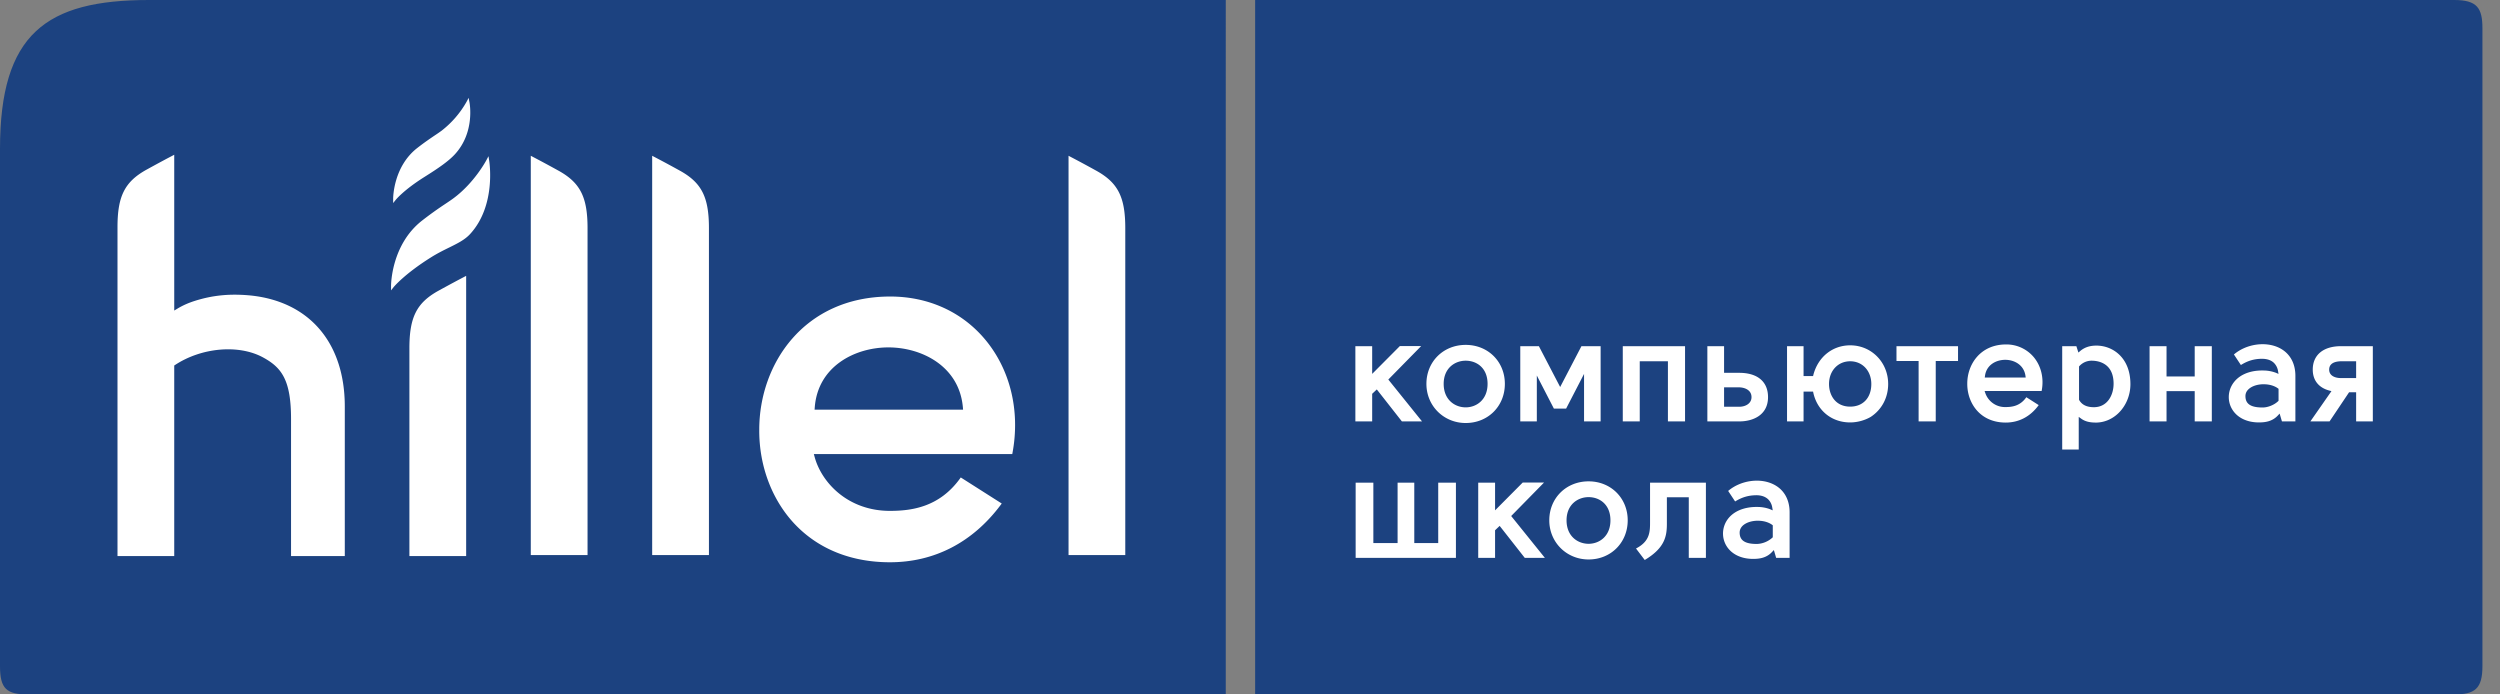 <svg clip-rule="evenodd" fill-rule="evenodd" stroke-linejoin="round" stroke-miterlimit="1.414" viewBox="0 0 108 30" xmlns="http://www.w3.org/2000/svg"><rect x="0" y="0" width="108" height="30" fill="#808080" stroke="none"/><g fill-rule="nonzero"><path d="M52.953 0H6.443C1.981 0 0 1.462 0 6.442v22.336C0 29.76.286 30 1.222 30h51.731zm1.269 0v30h51.797c.888 0 1.222-.24 1.222-1.222V1.222c0-.873-.228-1.222-1.222-1.222H54.222z" fill="#1c4280"/><path d="M61.396 14.949h-.921l-1.197 1.203v-1.196h-.726v3.249h.726v-1.193l.2-.189 1.084 1.382h.87l-1.457-1.809zm1.922 2.649c-.458 0-.951-.318-.951-1.015 0-.688.493-1.001.951-1.001.471 0 .945.309.945 1.001 0 .697-.49 1.015-.945 1.015m0-2.699c-.967 0-1.697.724-1.697 1.684 0 .948.746 1.691 1.697 1.691.965 0 1.692-.727 1.692-1.691 0-.96-.727-1.684-1.692-1.684m5.829 3.306v-3.25h-.829l-.919 1.764-.919-1.764h-.804v3.25h.715v-1.982l.737 1.429h.528l.775-1.499v2.052zm3.647 0v-3.25h-2.69v3.25h.733v-2.598h1.217v2.598zm1.686-1.472h.653c.246.006.532.119.532.423 0 .286-.275.416-.53.416h-.655zm1.899.423c0-.667-.453-1.05-1.244-1.05h-.655v-1.151h-.722v3.25h1.377c.602 0 1.244-.276 1.244-1.049m3.549-1.549c.529 0 .913.413.913.982 0 .594-.358.977-.913.977-.631 0-.914-.49-.914-.977 0-.569.385-.982.914-.982m-1.593 1.36c.173.779.798 1.282 1.593 1.282.304 0 .627-.087.887-.239.478-.313.754-.831.754-1.421 0-.937-.721-1.671-1.641-1.671-.765 0-1.389.502-1.591 1.278l-.012.049h-.411v-1.289H77.2v3.249h.714v-1.289h.411zm6.252-2.011h-2.659v.639h.956v2.61h.74v-2.61h.963zm1.165 1.278c.065-.477.486-.69.875-.69.384 0 .804.213.873.69l.01.074h-1.768zm-.766.336c-.004.471.17.917.476 1.226.298.3.707.459 1.183.459.566 0 1.052-.252 1.408-.729l.019-.026-.535-.341-.016.023c-.259.358-.604.403-.876.403a.898.898 0 0 1-.881-.609l-.03-.086h2.465l.004-.024c.1-.532-.027-1.057-.347-1.44a1.543 1.543 0 0 0-1.207-.546c-1.095.007-1.663.856-1.663 1.69m5.47 1.021c-.306 0-.514-.1-.634-.307l-.008-.016v-1.436l.016-.018a.713.713 0 0 1 .544-.232c.281.004.933.109.933.995 0 .489-.266 1.014-.851 1.014m.107-2.661c-.287 0-.516.078-.701.236l-.075.064-.088-.274h-.612v4.463h.714v-1.41l.105.076c.194.142.412.166.6.17l.032.001c.364 0 .714-.148.989-.418.322-.318.507-.771.507-1.242 0-1.144-.762-1.666-1.471-1.666m4.987 3.275v-3.25h-.739v1.309h-1.217v-1.309h-.733v3.25h.733v-1.309h1.217v1.309zm1.582-1.385c.142-.138.387-.22.656-.22l.038.001c.228.006.434.069.581.177l.026.02v.517l-.02.019c-.166.159-.44.27-.667.27-.514 0-.743-.152-.743-.492 0-.111.043-.21.129-.292m-.717.837c.212.376.637.592 1.168.592.268 0 .574-.036.819-.298l.078-.084.1.338h.581v-1.968c0-.568-.257-1.001-.72-1.22-.581-.273-1.387-.157-1.915.279l-.021.017.301.456.025-.015c.28-.17.547-.248.865-.254h.016c.227 0 .405.061.527.182a.635.635 0 0 1 .173.352l.02.119-.111-.048a1.574 1.574 0 0 0-.504-.099l-.092-.001c-.585 0-1.052.218-1.289.607-.195.32-.204.721-.021 1.045m4.715-1.324c-.247 0-.51-.096-.51-.366 0-.159.088-.35.509-.36h.656v.726zm1.376 1.872v-3.25h-1.376c-.763 0-1.219.379-1.219 1.012 0 .461.255.783.718.906l.09.024-.911 1.308h.829l.843-1.258h.305v1.258zM58.564 20.85v3.25h4.332v-3.25h-.765v2.611h-1.034V20.85h-.721v2.611h-1.047V20.85zm8.14-.006h-.921l-1.196 1.203V20.85h-.728v3.25h.728v-1.193l.198-.189L65.87 24.1h.869l-1.456-1.808zm1.923 2.648c-.459 0-.952-.317-.952-1.014 0-.688.493-1.002.952-1.002.469 0 .944.31.944 1.002 0 .697-.49 1.014-.944 1.014m0-2.698c-.968 0-1.698.724-1.698 1.684 0 .948.746 1.691 1.698 1.691.963 0 1.69-.728 1.69-1.691 0-.96-.727-1.684-1.69-1.684m5.068 3.306v-3.25h-2.413v1.679c.001.43.001.837-.576 1.15l-.031.016.377.496.024-.014c.861-.522.933-1.035.933-1.56v-1.135h.946V24.1zm1.586-1.386c.143-.137.389-.219.658-.219l.037.001c.229.006.434.069.582.177l.026.02v.516l-.02.02a1.05 1.05 0 0 1-.667.27c-.515 0-.744-.152-.744-.493 0-.109.044-.208.128-.292m-.716.838c.212.376.637.592 1.169.592.267 0 .573-.036.818-.298l.079-.084.099.338h.581v-1.968c0-.568-.256-1.001-.72-1.22-.581-.274-1.385-.157-1.914.279l-.021.017.301.455.024-.014c.282-.17.549-.248.866-.254l.022-.001c.222 0 .399.062.521.182a.637.637 0 0 1 .172.353l.02.119-.11-.048a1.546 1.546 0 0 0-.505-.099l-.083-.001c-.59 0-1.061.219-1.298.607-.194.32-.203.721-.021 1.045m-63.218-8.12c.813.437 1.226.97 1.226 2.668v5.922h2.322v-6.463c0-2.751-1.533-4.545-4.101-4.797-.875-.08-1.609-.007-2.378.236-.27.085-.518.195-.74.328l-.149.09V6.685l-.095.051c-.199.103-.563.297-1.132.61-.915.517-1.224 1.138-1.224 2.463v14.213h2.451V15.79l.045-.029c1.146-.75 2.733-.887 3.775-.329m23.843 2.266l.008-.106c.138-1.775 1.745-2.584 3.18-2.584 1.439 0 3.06.809 3.218 2.583l.009.107zm7.367-3.032c-1-1.197-2.457-1.856-4.101-1.856h-.036c-3.69.022-5.62 2.909-5.62 5.749-.013 1.602.577 3.121 1.618 4.169 1.014 1.022 2.406 1.562 4.025 1.562 1.921 0 3.578-.858 4.79-2.481l.042-.057-1.77-1.126-.035.05c-.896 1.235-2.088 1.394-3.027 1.394-1.799 0-2.946-1.207-3.251-2.33l-.034-.124h8.572l.01-.053c.337-1.809-.094-3.594-1.183-4.897m-22.515-2.699c-.198.104-.563.297-1.132.61-.915.517-1.224 1.139-1.224 2.463v8.982h2.452V11.917zm10.584 12.011V9.853c0-1.325-.309-1.947-1.226-2.464a50.19 50.19 0 0 0-1.13-.609l-.096-.051v17.249zm-5.244 0V9.853c0-1.325-.309-1.947-1.226-2.464a52.606 52.606 0 0 0-1.13-.609l-.096-.051v17.249zm23.23 0V9.853c0-1.325-.309-1.947-1.226-2.464a53.384 53.384 0 0 0-1.129-.609l-.096-.051v17.249zM18.611 11.123c.295-.186.574-.322.798-.432.359-.177.668-.329.897-.578 1.126-1.22.84-3.093.827-3.172l-.031-.193-.091.173c-.005.01-.513.967-1.404 1.632-.1.075-.224.159-.37.256a16 16 0 0 0-1.006.722c-1.324 1.037-1.338 2.756-1.338 2.828v.185l.116-.145c.001-.002.455-.556 1.602-1.276m-.281-3.475c.607-.381 1.038-.677 1.318-.979.877-.949.643-2.205.632-2.258l-.036-.184-.086.165a4.177 4.177 0 0 1-1.077 1.251 5.738 5.738 0 0 1-.269.187c-.212.143-.48.324-.791.567-1.026.803-1.037 2.134-1.037 2.191v.185l.116-.145c.002-.002.341-.421 1.23-.98" fill="#fff"/></g></svg>
